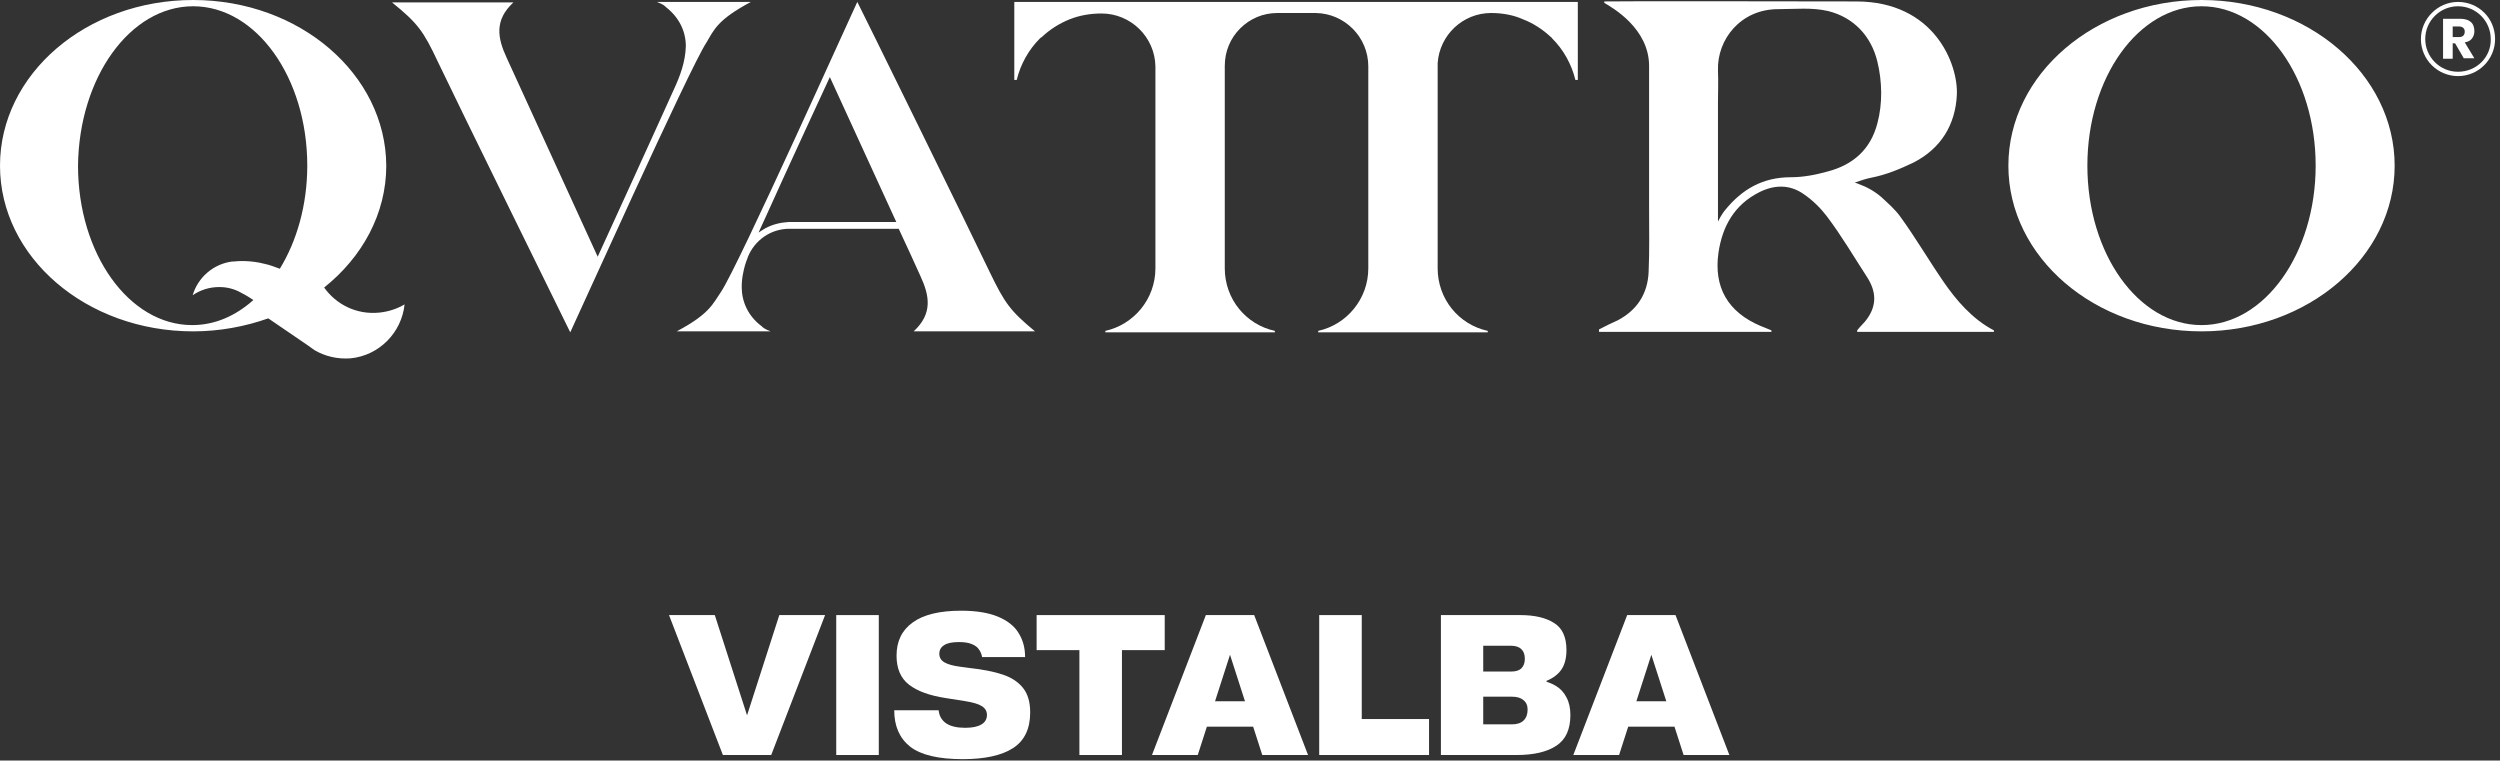 <svg width="355" height="108" viewBox="0 0 355 108" fill="none" xmlns="http://www.w3.org/2000/svg">
<rect x="0" y="0" width="355" height="108" fill="#333333" stroke="none"/>
<path d="M351.019 5.471C351.224 5.198 351.36 4.856 351.36 4.445C351.36 4.103 351.292 3.761 351.155 3.488C351.018 3.214 350.745 3.009 350.471 2.872C350.129 2.736 349.787 2.667 349.309 2.667H346.915V8.344H348.283V6.155H348.625L349.856 8.275H351.36L349.993 6.018C350.471 5.95 350.813 5.745 351.019 5.471ZM349.787 5.061C349.651 5.198 349.446 5.266 349.172 5.266H348.283V3.761H349.172C349.446 3.761 349.651 3.83 349.787 3.967C349.924 4.103 349.993 4.24 349.993 4.514C349.993 4.719 349.924 4.924 349.787 5.061Z" fill="white"/>
<path d="M349.036 0.274C346.163 0.274 343.77 2.667 343.77 5.54C343.77 8.48 346.163 10.806 349.036 10.806C351.976 10.806 354.302 8.412 354.302 5.54C354.302 2.599 351.976 0.274 349.036 0.274ZM349.036 10.19C346.437 10.19 344.385 8.07 344.385 5.54C344.385 2.941 346.505 0.889 349.036 0.889C351.635 0.889 353.686 3.009 353.686 5.54C353.755 8.139 351.635 10.19 349.036 10.19Z" fill="white"/>
<path d="M102.65 107.211L95 87.342H101.501L106.524 102.956H105.638L110.661 87.342H117.162L109.512 107.211H102.65Z" fill="white"/>
<path d="M118.746 107.211V87.342H124.787V107.211H118.746Z" fill="white"/>
<path d="M136.699 107.8C133.263 107.8 130.778 107.211 129.246 106.032C127.736 104.832 126.981 103.108 126.981 100.861H133.285C133.372 101.668 133.733 102.29 134.368 102.726C135.003 103.141 135.9 103.348 137.06 103.348C138.045 103.348 138.8 103.196 139.326 102.89C139.873 102.585 140.146 102.126 140.146 101.515C140.146 100.992 139.906 100.577 139.424 100.271C138.943 99.966 138.133 99.726 136.995 99.551L134.302 99.126C132.004 98.777 130.264 98.144 129.082 97.227C127.9 96.311 127.309 94.936 127.309 93.103C127.309 91.052 128.075 89.481 129.607 88.389C131.14 87.276 133.427 86.72 136.469 86.72C138.614 86.72 140.365 87.004 141.722 87.571C143.079 88.138 144.053 88.913 144.644 89.895C145.257 90.877 145.564 92.012 145.564 93.299H139.457C139.391 92.906 139.249 92.557 139.03 92.252C138.833 91.924 138.494 91.663 138.012 91.466C137.553 91.27 136.94 91.172 136.174 91.172C135.189 91.172 134.477 91.324 134.04 91.63C133.602 91.914 133.383 92.317 133.383 92.841C133.383 93.365 133.624 93.769 134.105 94.052C134.587 94.336 135.331 94.543 136.338 94.674L137.553 94.838C139.545 95.056 141.153 95.372 142.379 95.787C143.627 96.202 144.59 96.835 145.268 97.686C145.947 98.537 146.286 99.693 146.286 101.155C146.286 103.49 145.476 105.181 143.856 106.229C142.237 107.276 139.851 107.8 136.699 107.8Z" fill="white"/>
<path d="M153.275 107.211V92.317H147.201V87.342H165.39V92.317H159.316V107.211H153.275Z" fill="white"/>
<path d="M170.049 103.185L171.428 99.584H178.126L179.636 103.185H170.049ZM178.093 87.342L185.743 107.211H179.242L174.219 91.597H175.105L170.082 107.211H163.581L171.231 87.342H178.093Z" fill="white"/>
<path d="M187.328 107.211V87.342H193.369V102.104H202.923V107.211H187.328Z" fill="white"/>
<path d="M204.609 107.211V87.342H215.871C217.906 87.342 219.504 87.713 220.664 88.455C221.846 89.175 222.437 90.463 222.437 92.317C222.437 93.67 222.098 94.718 221.419 95.46C220.763 96.18 219.832 96.693 218.628 96.998L219.613 95.231V98.275L218.563 96.54C219.482 96.715 220.27 96.998 220.927 97.391C221.583 97.784 222.087 98.329 222.437 99.028C222.809 99.704 222.995 100.544 222.995 101.548C222.995 103.577 222.328 105.029 220.992 105.901C219.657 106.774 217.786 107.211 215.378 107.211H204.609ZM214.689 102.857C215.433 102.857 215.991 102.672 216.363 102.301C216.735 101.93 216.921 101.417 216.921 100.762C216.921 100.173 216.724 99.726 216.33 99.42C215.958 99.093 215.411 98.929 214.689 98.929H210.618V102.857H214.689ZM214.557 95.362C215.236 95.362 215.728 95.209 216.035 94.903C216.363 94.576 216.527 94.129 216.527 93.561C216.527 92.95 216.363 92.492 216.035 92.186C215.706 91.859 215.214 91.695 214.557 91.695H210.618V95.362H214.557Z" fill="white"/>
<path d="M229.878 103.185L231.257 99.584H237.954L239.465 103.185H229.878ZM237.922 87.342L245.571 107.211H239.071L234.047 91.597H234.934L229.911 107.211H223.41L231.06 87.342H237.922Z" fill="white"/>
<path d="M46.027 40.83C51.43 36.521 54.85 30.366 54.85 23.526C54.781 10.532 42.539 0 27.425 0C12.242 0 0 10.532 0 23.526C0 36.521 12.242 47.053 27.425 47.053C31.186 47.053 34.811 46.369 38.094 45.206L43.702 49.036L44.659 49.72C46.164 50.609 47.942 51.02 49.789 50.883C53.892 50.473 57.038 47.19 57.449 43.223C56.423 43.839 55.192 44.249 53.892 44.386C50.609 44.728 47.737 43.223 46.027 40.83ZM39.735 38.162C38.983 37.889 38.299 37.615 37.615 37.478C35.563 36.931 33.717 37.068 33.17 37.136C33.033 37.136 33.033 37.136 32.965 37.136C30.297 37.478 28.109 39.393 27.356 41.924C28.451 41.172 29.75 40.761 31.118 40.761C32.281 40.761 33.306 41.035 34.264 41.582C34.674 41.787 35.29 42.129 35.974 42.608C33.443 44.865 30.502 46.164 27.288 46.164C18.329 46.164 11.079 36.042 11.079 23.526C11.216 11.011 18.466 0.889 27.425 0.889C36.384 0.889 43.633 11.011 43.633 23.526C43.633 29.135 42.129 34.264 39.735 38.162Z" fill="white"/>
<path d="M106.621 0.274H93.285C94.174 0.616 94.379 0.821 94.585 1.026C96.499 2.53 97.388 4.514 97.388 6.566C97.32 8.822 96.568 10.806 95.679 12.721C93.011 18.671 84.873 36.453 84.873 36.453C84.873 36.453 75.367 15.662 71.947 8.207C70.648 5.403 70.169 2.872 72.904 0.342C67.16 0.342 55.944 0.342 55.67 0.342C59.295 3.283 60.115 4.377 62.167 8.754C64.698 14.089 80.701 46.643 80.975 47.19C81.248 46.711 98.004 9.438 100.329 6.018C101.424 4.172 101.902 2.804 106.621 0.274Z" fill="white"/>
<path d="M140.544 38.641C138.014 33.306 122.01 0.752 121.737 0.274C121.463 0.752 104.776 37.957 102.382 41.445C101.219 43.155 100.74 44.591 96.09 47.053H109.426C108.537 46.711 108.332 46.506 108.127 46.301C106.212 44.865 105.323 42.813 105.323 40.761C105.323 40.077 105.391 39.393 105.528 38.778C105.665 38.026 105.87 37.342 106.143 36.658C106.143 36.589 106.212 36.521 106.212 36.453C107.169 34.127 109.426 32.486 112.093 32.486H127.618C128.849 35.153 129.943 37.478 130.696 39.188C131.995 41.992 132.474 44.523 129.738 47.053C135.483 47.053 146.699 47.053 146.973 47.053C143.416 44.112 142.664 43.018 140.544 38.641ZM111.957 31.528C110.794 31.597 109.7 31.87 108.674 32.417C108.332 32.623 107.99 32.828 107.716 33.033C107.785 32.828 107.922 32.623 107.99 32.417C108.127 32.144 108.263 31.802 108.4 31.528C111.751 24.074 117.838 10.943 117.838 10.943C117.838 10.943 123.173 22.569 127.276 31.528H111.957Z" fill="white"/>
<path d="M276.027 40.077C273.907 37 271.992 33.717 269.803 30.708C269.051 29.682 268.093 28.861 267.136 27.972C266.178 27.151 265.084 26.536 263.921 26.125C263.785 26.057 263.579 25.989 263.374 25.92C264.4 25.578 265.016 25.373 265.7 25.236C267.82 24.826 269.803 24.005 271.786 23.048C275.616 21.064 277.668 17.713 277.873 13.473C278.078 9.096 274.659 0.205 263.579 0.205C256.809 0.205 230.683 0.137 227.811 0.205V0.41C228.974 1.094 234.171 4.035 234.171 9.37C234.171 15.935 234.171 22.843 234.171 29.408C234.171 32.486 234.24 35.563 234.103 38.641C233.966 41.719 232.461 44.044 229.726 45.48C228.837 45.89 227.948 46.301 227.059 46.779V47.121H251.543V46.916C250.927 46.643 250.38 46.438 250.038 46.301C245.319 44.317 243.336 40.761 244.02 35.905C244.567 32.144 246.276 29.066 249.833 27.288C251.885 26.262 254.073 26.125 256.125 27.562C257.424 28.451 258.519 29.545 259.408 30.708C261.528 33.512 263.238 36.453 265.152 39.393C266.589 41.65 266.452 43.702 264.811 45.685C264.469 46.096 264.127 46.369 263.716 46.916V47.121C269.461 47.121 280.609 47.121 283.139 47.121V46.916C279.993 45.275 277.736 42.539 276.027 40.077ZM254.278 25.168C250.312 25.168 247.371 26.878 244.977 29.819C244.498 30.366 243.951 31.46 243.951 31.46C243.951 31.46 243.951 19.902 243.951 14.704C243.951 13.131 244.02 11.558 243.951 9.985C243.814 5.608 247.166 1.299 252.5 1.299C254.894 1.299 257.287 1.026 259.613 1.573C263.169 2.462 265.7 5.061 266.589 8.754C267.273 11.558 267.341 14.704 266.589 17.508C265.631 21.201 263.169 23.39 259.544 24.347C257.835 24.826 256.056 25.168 254.278 25.168Z" fill="white"/>
<path d="M188.212 0.274H179.868H144.031V11.353H144.373C144.92 9.096 146.083 7.044 147.656 5.471C147.724 5.403 147.793 5.335 147.93 5.266C149.092 4.172 150.392 3.351 151.896 2.736C153.264 2.189 154.837 1.915 156.41 1.915C160.582 1.915 164.001 5.266 164.07 9.438V38.094C164.07 42.471 160.992 46.096 156.957 46.985V47.19H181.031V46.985C176.927 46.096 173.918 42.471 173.918 38.094V9.37C173.918 7.249 174.739 5.403 176.107 4.035C177.475 2.667 179.321 1.847 181.373 1.847H181.441H186.844C190.948 1.915 194.299 5.266 194.299 9.438V38.094C194.299 42.471 191.221 46.096 187.186 46.985V47.19H211.26V46.985C207.156 46.096 204.147 42.471 204.147 38.094V8.959C204.421 4.993 207.703 1.847 211.738 1.847C213.311 1.847 214.884 2.12 216.252 2.736C217.688 3.283 219.056 4.172 220.151 5.198C220.219 5.266 220.356 5.335 220.424 5.471C221.997 7.044 223.16 9.096 223.707 11.353H224.049V0.274H188.212Z" fill="white"/>
<path d="M312.615 0C297.501 0 285.19 10.532 285.19 23.526C285.19 36.521 297.432 47.053 312.615 47.053C327.73 47.053 340.04 36.521 340.04 23.526C340.04 10.532 327.73 0 312.615 0ZM312.615 46.164C303.656 46.164 296.407 36.042 296.407 23.526C296.407 11.011 303.656 0.889 312.615 0.889C321.575 0.889 328.824 11.011 328.824 23.526C328.824 35.974 321.575 46.164 312.615 46.164Z" fill="white"/>
</svg>
